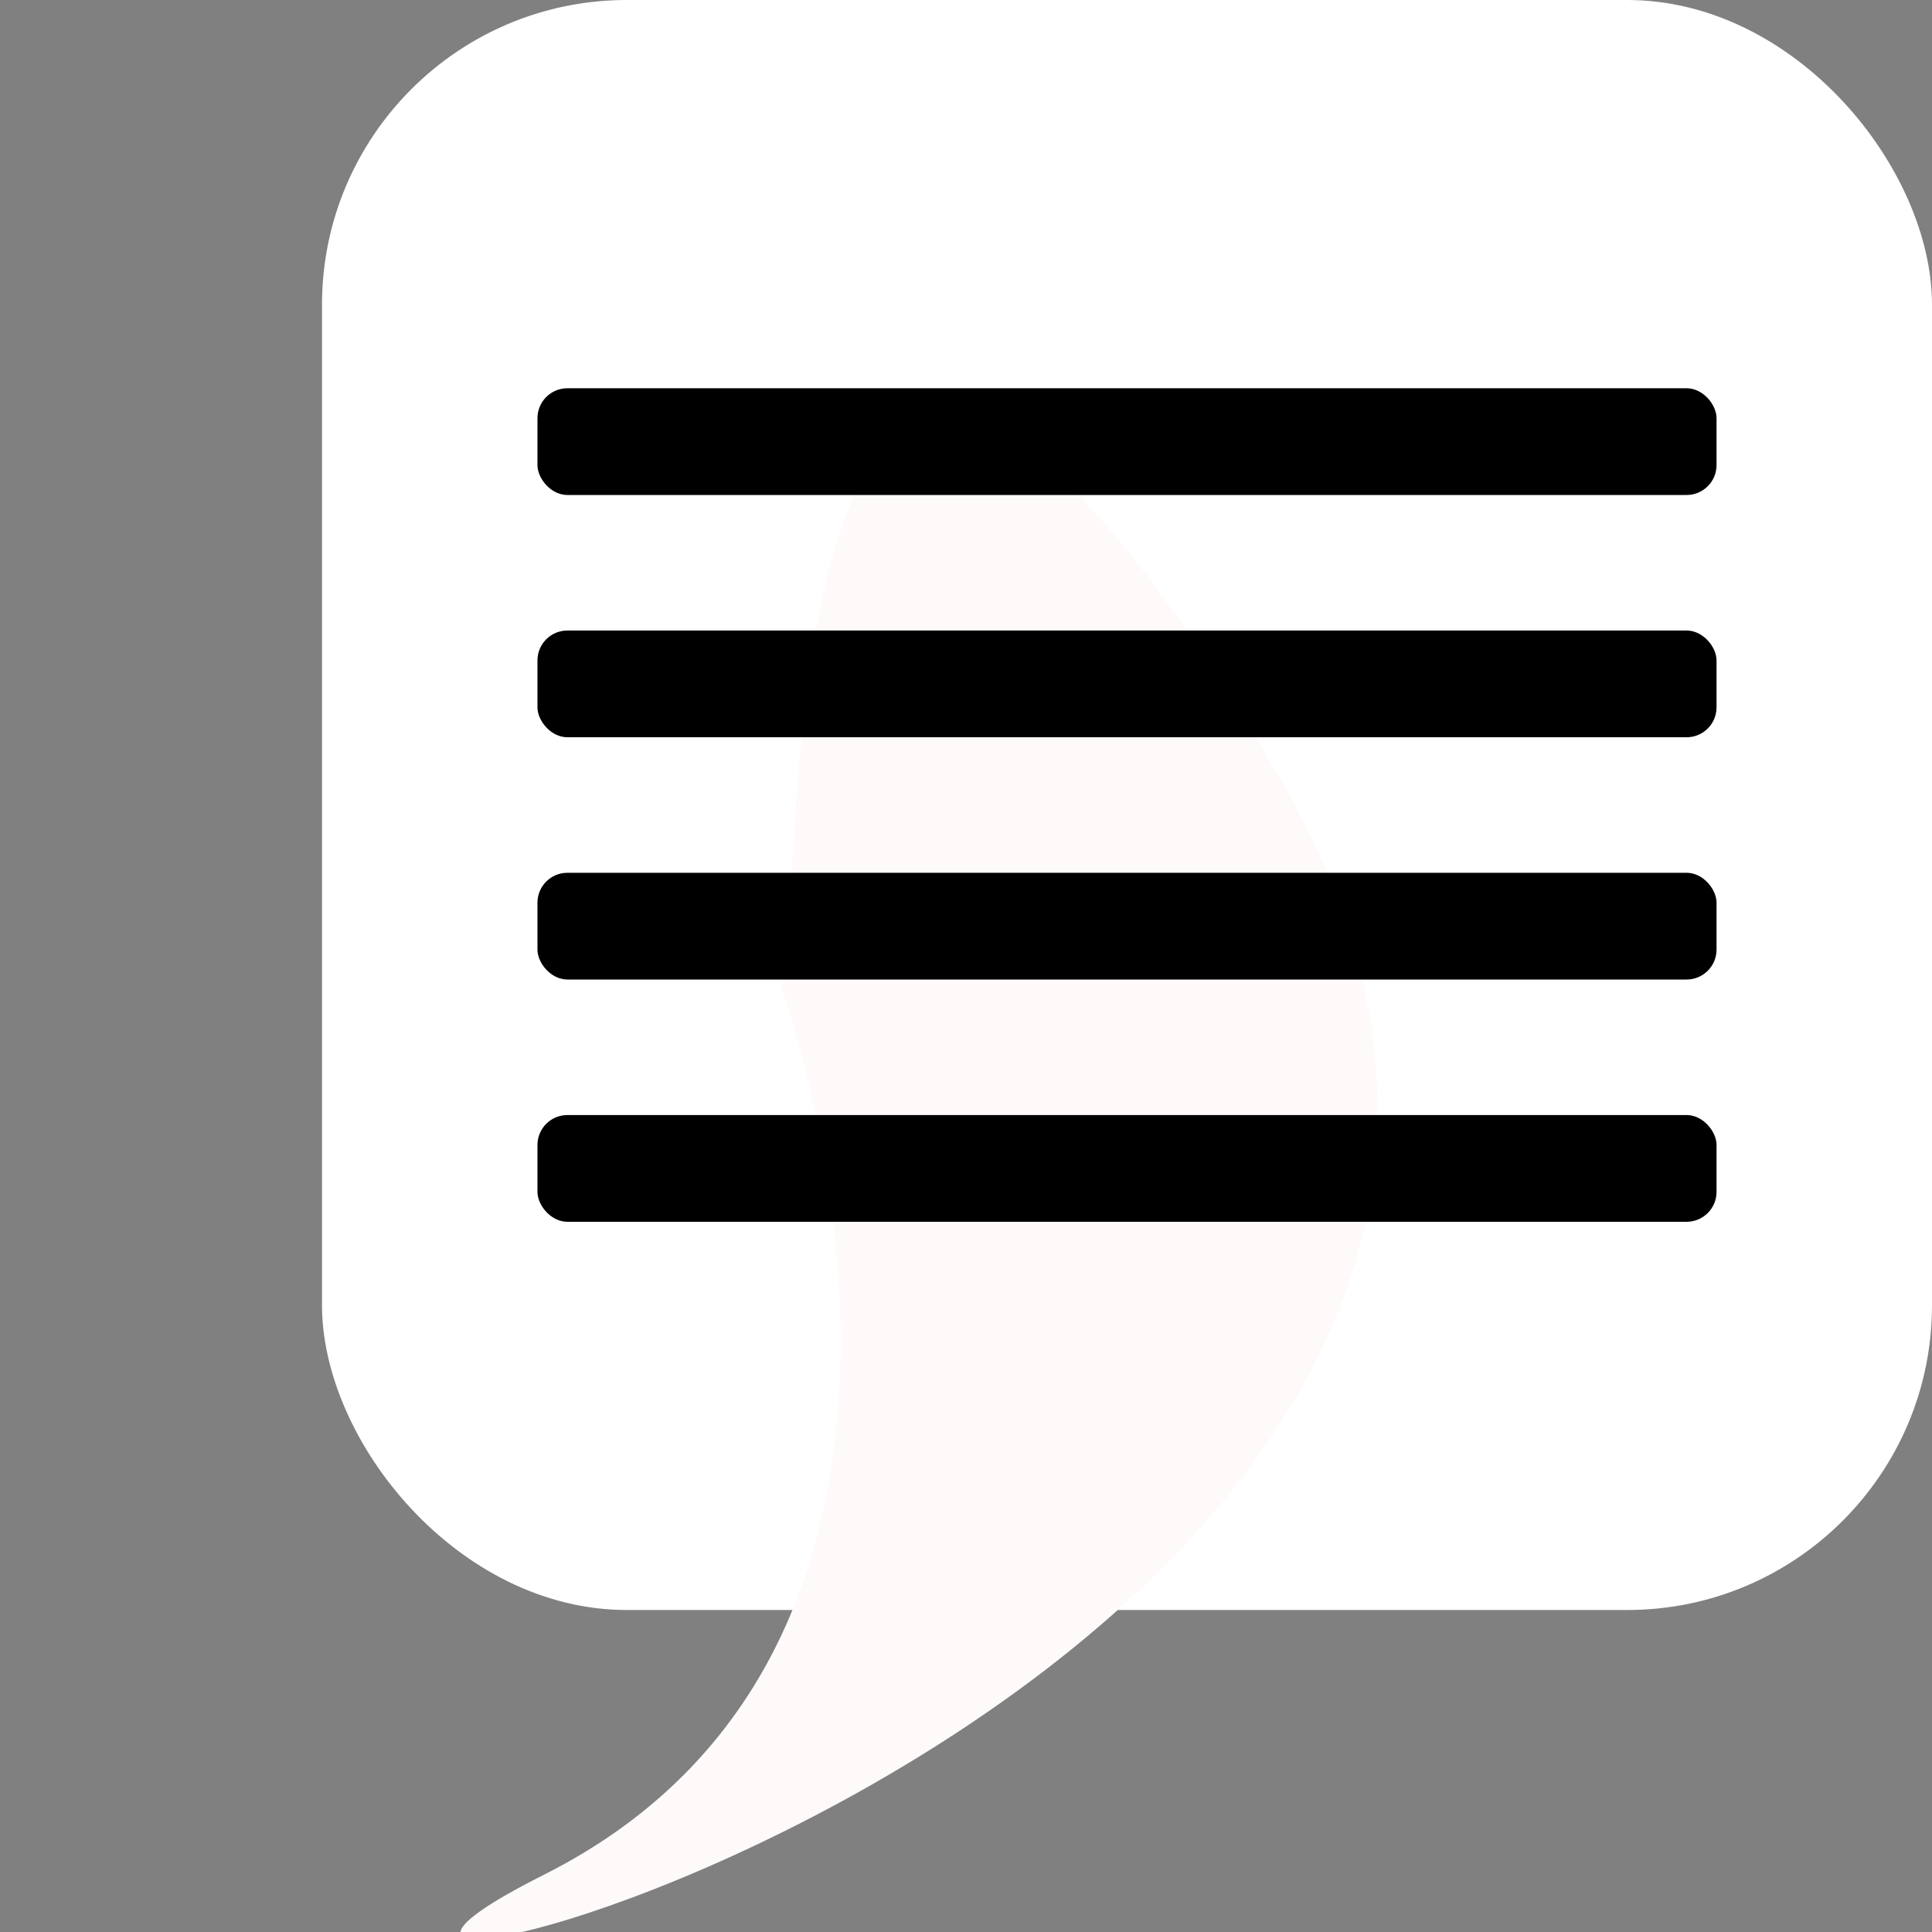 <?xml version="1.0" encoding="UTF-8" standalone="no"?>
<!-- Created with Inkscape (http://www.inkscape.org/) -->

<svg
   xmlns:dc="http://purl.org/dc/elements/1.1/"
   xmlns:cc="http://creativecommons.org/ns#"
   xmlns:rdf="http://www.w3.org/1999/02/22-rdf-syntax-ns#"
   xmlns:svg="http://www.w3.org/2000/svg"
   xmlns="http://www.w3.org/2000/svg"
   xmlns:sodipodi="http://sodipodi.sourceforge.net/DTD/sodipodi-0.dtd"
   xmlns:inkscape="http://www.inkscape.org/namespaces/inkscape"
   width="48"
   height="48"
   id="svg2"
   version="1.1"
   inkscape:version="0.48.2 r9819"
   sodipodi:docname="chat-box.svg"
   inkscape:export-filename="/Users/rotinom/Desktop/Software Engineering/CSE-5324/resources/chat-box.png"
   inkscape:export-xdpi="90"
   inkscape:export-ydpi="90">
  <rect width="100%" height="100%" fill="#808080" stroke="none"/>
  <defs
     id="defs4">
    <inkscape:path-effect
       effect="spiro"
       id="path-effect5251"
       is_visible="true" />
    <inkscape:path-effect
       effect="spiro"
       id="path-effect5221"
       is_visible="true" />
  </defs>
  <sodipodi:namedview
     id="base"
     pagecolor="#000000"
     bordercolor="#666666"
     borderopacity="1.0"
     inkscape:pageopacity="1"
     inkscape:pageshadow="2"
     inkscape:zoom="7.9195959"
     inkscape:cx="22.547519"
     inkscape:cy="23.871698"
     inkscape:document-units="px"
     inkscape:current-layer="layer1"
     showgrid="false"
     inkscape:window-width="1213"
     inkscape:window-height="817"
     inkscape:window-x="22"
     inkscape:window-y="33"
     inkscape:window-maximized="0" />
  <g
     inkscape:label="Layer 1"
     inkscape:groupmode="layer"
     id="layer1"
     transform="translate(0,-1004.362)">
    <rect
       style="fill:#ffffff;fill-opacity:1;stroke:none"
       id="rect2989"
       width="40"
       height="40"
       x="8"
       y="1004.362"
       ry="7.572" />
    <path
       style="fill:#fffafa;fill-opacity:1;stroke:#ffffff;stroke-width:0;stroke-linecap:butt;stroke-linejoin:miter;stroke-miterlimit:4;stroke-opacity:1;stroke-dasharray:none"
       d="m 19.397,1028.869 c 0,0 5.927,16.131 -5.886,22.072 -11.813,5.94 31.412,-5.108 18.163,-27.465 -13.249,-22.356 -11.594,5.225 -12.277,5.393 z"
       id="path5259"
       inkscape:connector-curvature="0" />
    <g
       id="g5309"
       transform="translate(0,-1.736)">
      <rect
         ry="0.744"
         y="1015.744"
         x="13.353"
         height="2.652"
         width="29.294"
         id="rect5263"
         style="fill:#000000;fill-opacity:1;stroke:#000000;stroke-width:0;stroke-linecap:butt;stroke-miterlimit:4;stroke-opacity:1;stroke-dasharray:none" />
      <rect
         ry="0.744"
         y="1021.763"
         x="13.353"
         height="2.652"
         width="29.294"
         id="rect5263-1"
         style="fill:#000000;fill-opacity:1;stroke:#000000;stroke-width:0;stroke-linecap:butt;stroke-miterlimit:4;stroke-opacity:1;stroke-dasharray:none" />
      <rect
         style="fill:#000000;fill-opacity:1;stroke:#000000;stroke-width:0;stroke-linecap:butt;stroke-miterlimit:4;stroke-opacity:1;stroke-dasharray:none"
         id="rect5305"
         width="29.294"
         height="2.652"
         x="13.353"
         y="1027.782"
         ry="0.744" />
      <rect
         ry="0.744"
         y="1033.801"
         x="13.353"
         height="2.652"
         width="29.294"
         id="rect5307"
         style="fill:#000000;fill-opacity:1;stroke:#000000;stroke-width:0;stroke-linecap:butt;stroke-miterlimit:4;stroke-opacity:1;stroke-dasharray:none" />
    </g>
  </g>
</svg>

